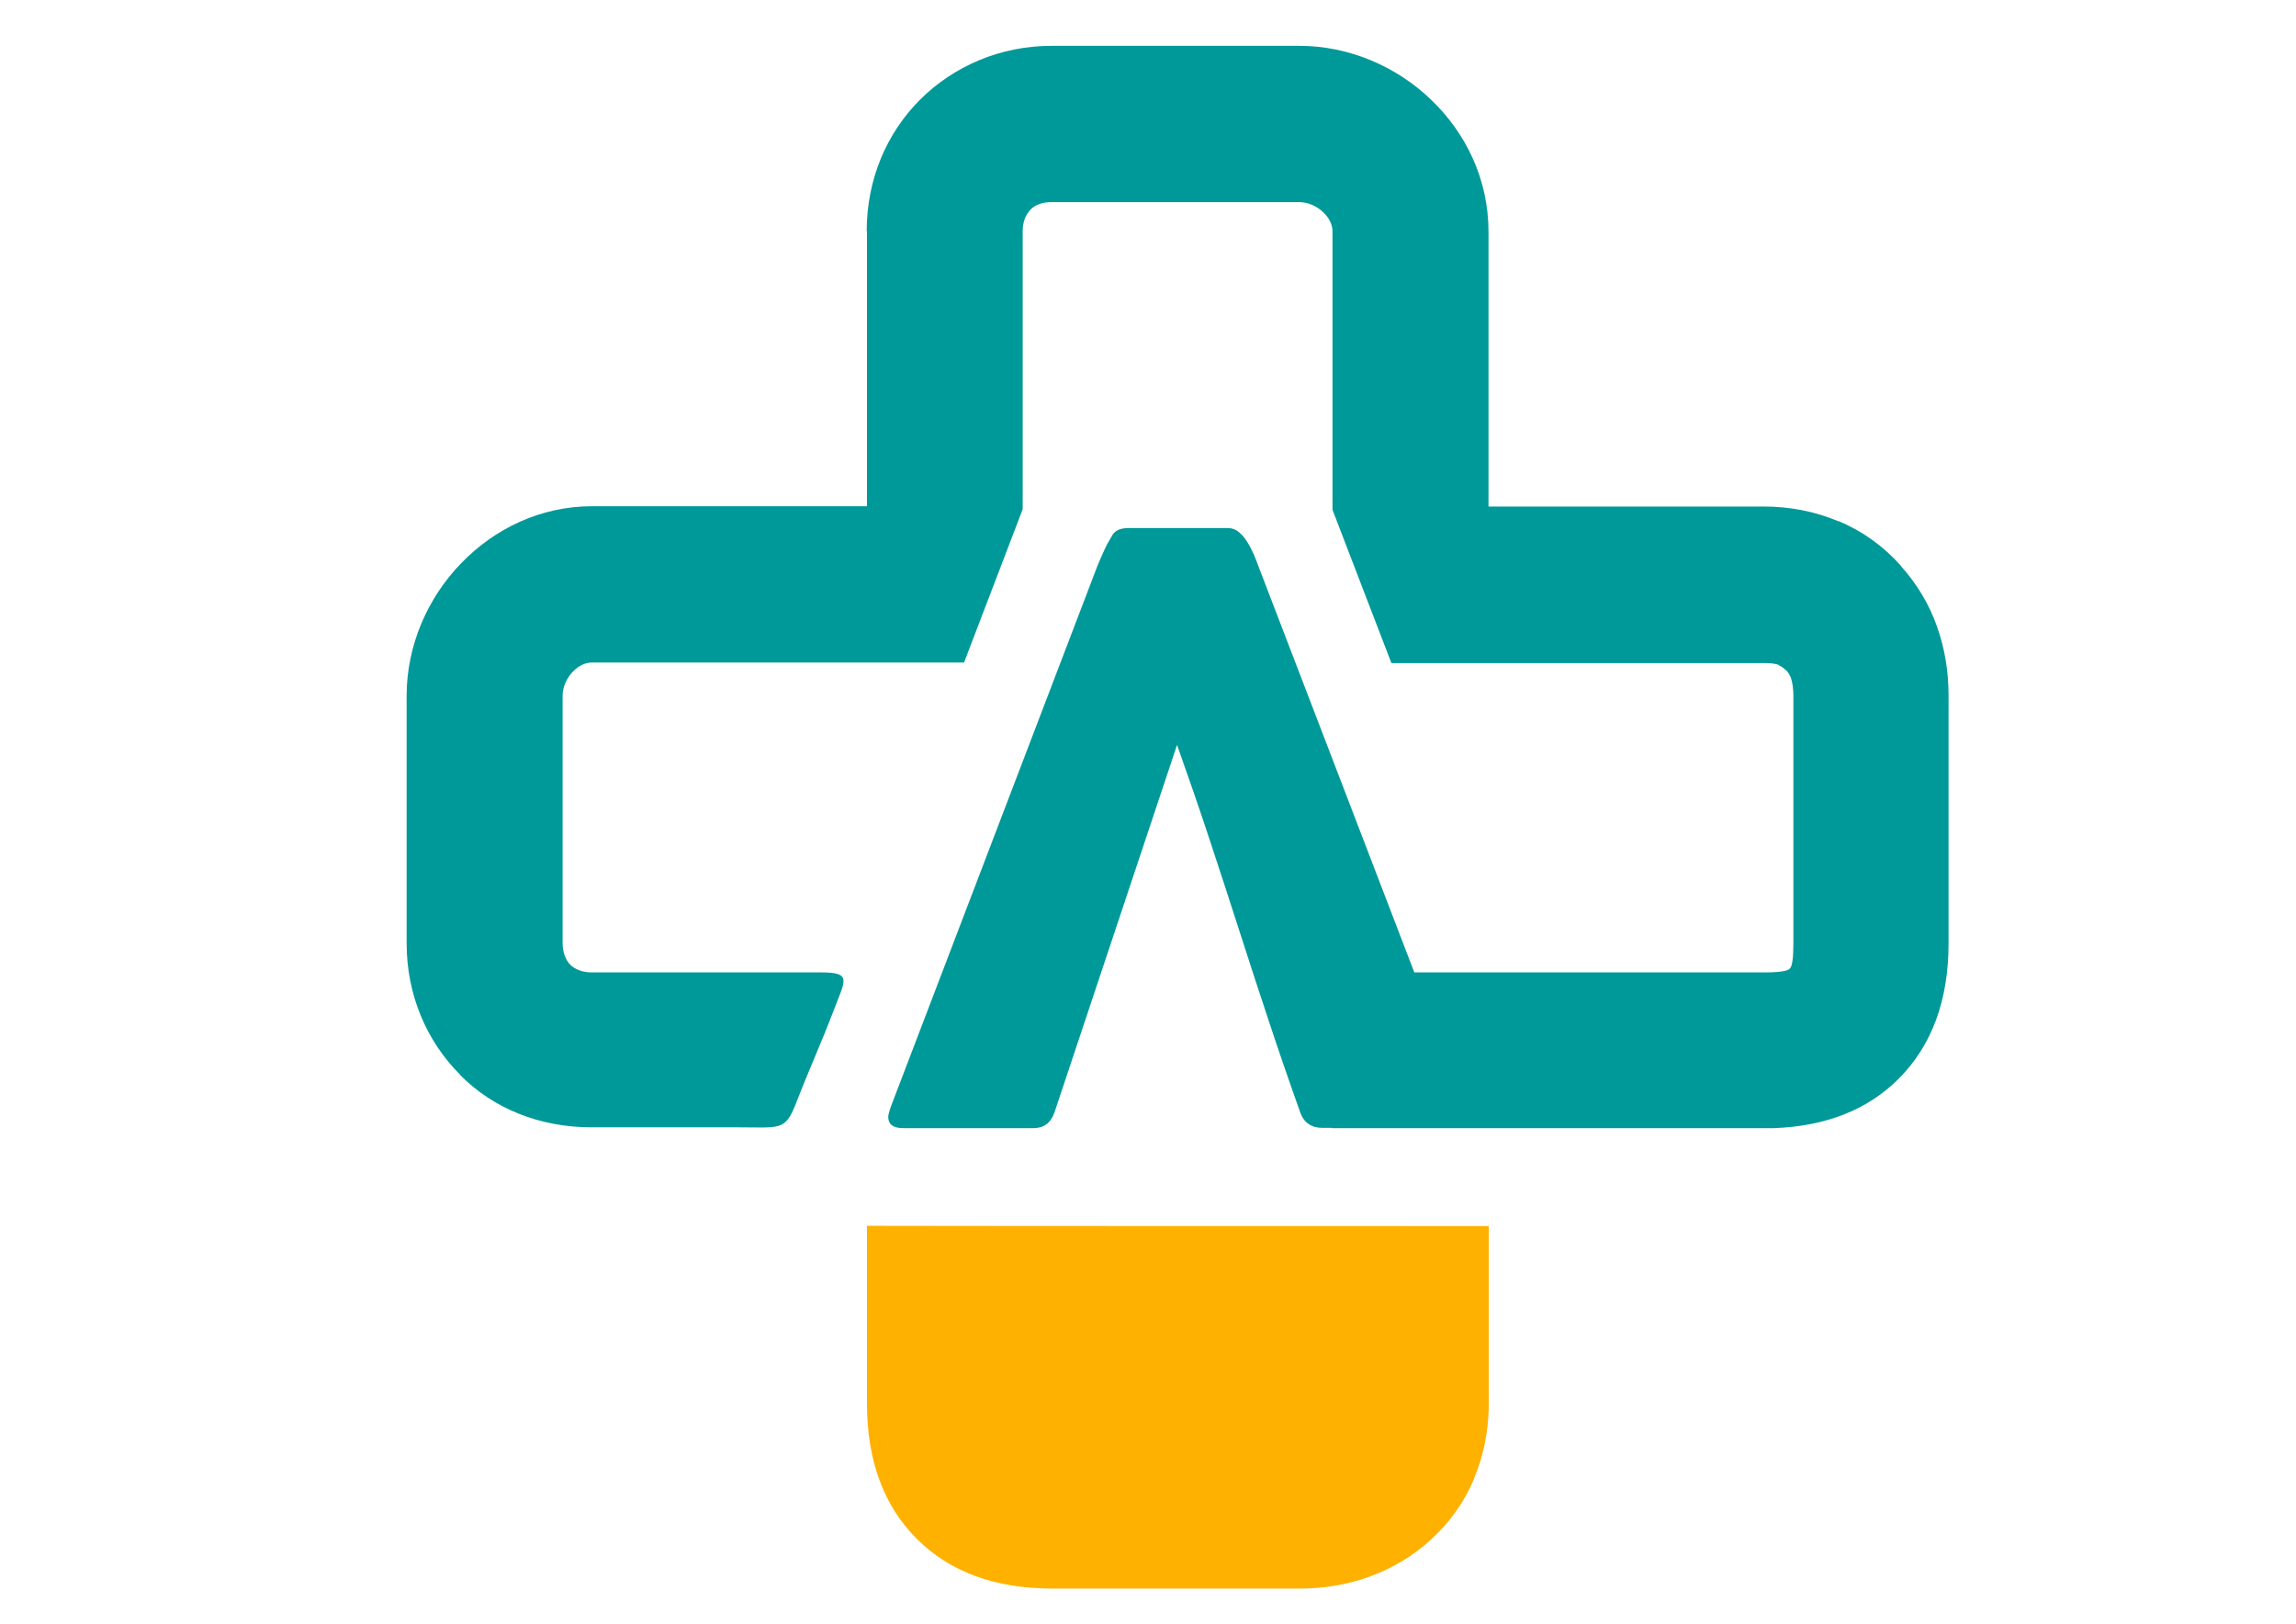 <?xml version="1.0" encoding="utf-8"?>
<!-- Generator: Adobe Illustrator 24.0.0, SVG Export Plug-In . SVG Version: 6.00 Build 0)  -->
<svg version="1.1" xmlns="http://www.w3.org/2000/svg" xmlns:xlink="http://www.w3.org/1999/xlink" x="0px" y="0px"
	 viewBox="0 0 841.9 595.3" enable-background="new 0 0 841.9 595.3" xml:space="preserve">
<g id="_x31_">
</g>
<g id="_x31__1_">
</g>
<g id="_x31__2_">
	<path fill-rule="evenodd" clip-rule="evenodd" fill="#FFB100" d="M545.9,449.5v65.1c0,9.7-1.8,18.9-5.4,27.4l0.1,0
		c-3.7,8.8-9.2,16.5-16.5,23c-6.5,5.8-14,10.2-22.4,13.2c-7.9,2.8-16.3,4.2-25.2,4.2h-90.7c-20.9,0-37.5-6.1-49.6-18.2l-0.1-0.1
		c-12.1-12.1-18.2-28.7-18.2-49.6v-65.1C360.4,449.5,512.2,449.5,545.9,449.5z"/>
	<path fill-rule="evenodd" clip-rule="evenodd" fill="#009999" d="M317.8,84.8c0-19.2,7.4-36.1,19.6-48.3
		c12.4-12.3,29.4-19.7,48.3-19.7h90.7c18.3,0,35.8,7.6,48.5,19.9c12.7,12.2,20.9,29.2,20.9,48.1v100.9h100.9
		c9.7,0,18.8,1.8,27.4,5.4l0-0.1c8.8,3.7,16.5,9.2,23,16.5v0.1c5.8,6.5,10.3,13.9,13.2,22.2c2.8,7.9,4.2,16.3,4.2,25.3v90.7
		c0,20.9-6.1,37.4-18.2,49.6l-0.1,0.1c-11.4,11.4-26.7,17.4-45.7,18.1h-162v-0.1h-3.6c-4,0-6.8-1.9-8.1-5.6
		c-4-11.2-7.9-22.5-11.6-33.7c-3.7-11.2-7.4-22.4-11-33.7c-3.6-11.2-7.3-22.5-11-33.7c-3.7-11.2-7.6-22.4-11.6-33.7L386.6,408
		c-1.4,3.8-3.9,5.6-7.7,5.6h-47.7c-3.7,0-5.5-1.4-5.5-4.1c0-1.3,1-3.9,1.5-5.2L402.2,208c0.8-2,1.6-3.9,2.5-5.8
		c0.8-1.9,1.8-3.7,2.9-5.5c1-2.1,3-3.1,6.1-3.1h36.6c1.5,0,2.8,0.5,4,1.5c1.2,1,2.2,2.2,3.1,3.7c0.9,1.4,1.7,3,2.4,4.6
		c0.7,1.7,1.3,3.2,1.8,4.6l57,148.5h128.4c5.3,0,8.4-0.5,9.2-1.3l0.1-0.1c0.9-0.9,1.3-4,1.3-9.2v-90.7c0-2.6-0.3-4.7-0.8-6.3v-0.1
		c-0.4-1.1-1-2.2-1.8-3c-0.9-0.8-1.8-1.5-2.7-1.9v-0.1c-1.2-0.5-2.9-0.7-5.3-0.7H510.2l-21.6-56.2V84.8c0-2.5-1.3-5-3.3-6.9
		c-2.4-2.3-5.6-3.8-9-3.8h-90.7c-3.4,0-6.1,1-7.8,2.8V77c-1.8,1.8-2.8,4.5-2.8,7.8v101.9l-21.5,56.2H217c-2.5,0-5,1.3-6.9,3.3
		c-2.3,2.4-3.8,5.6-3.8,8.9v90.7c0,3.3,1.1,6.1,2.8,7.9c1.8,1.7,4.5,2.8,7.9,2.8h84c11.4,0,9,2.7,4.9,13.4
		c-5.1,13.4-9,21.6-14.1,34.8c-3.9,10-5.9,8.6-21.3,8.6H217c-19.2,0-36.1-6.9-48.3-19.2V394c-12.3-12.3-19.6-29.3-19.6-48.2v-90.7
		c0-18.3,7.6-35.8,19.9-48.5c12.3-12.8,29.3-21,48-21h100.9V84.8z"/>
</g>
</svg>
